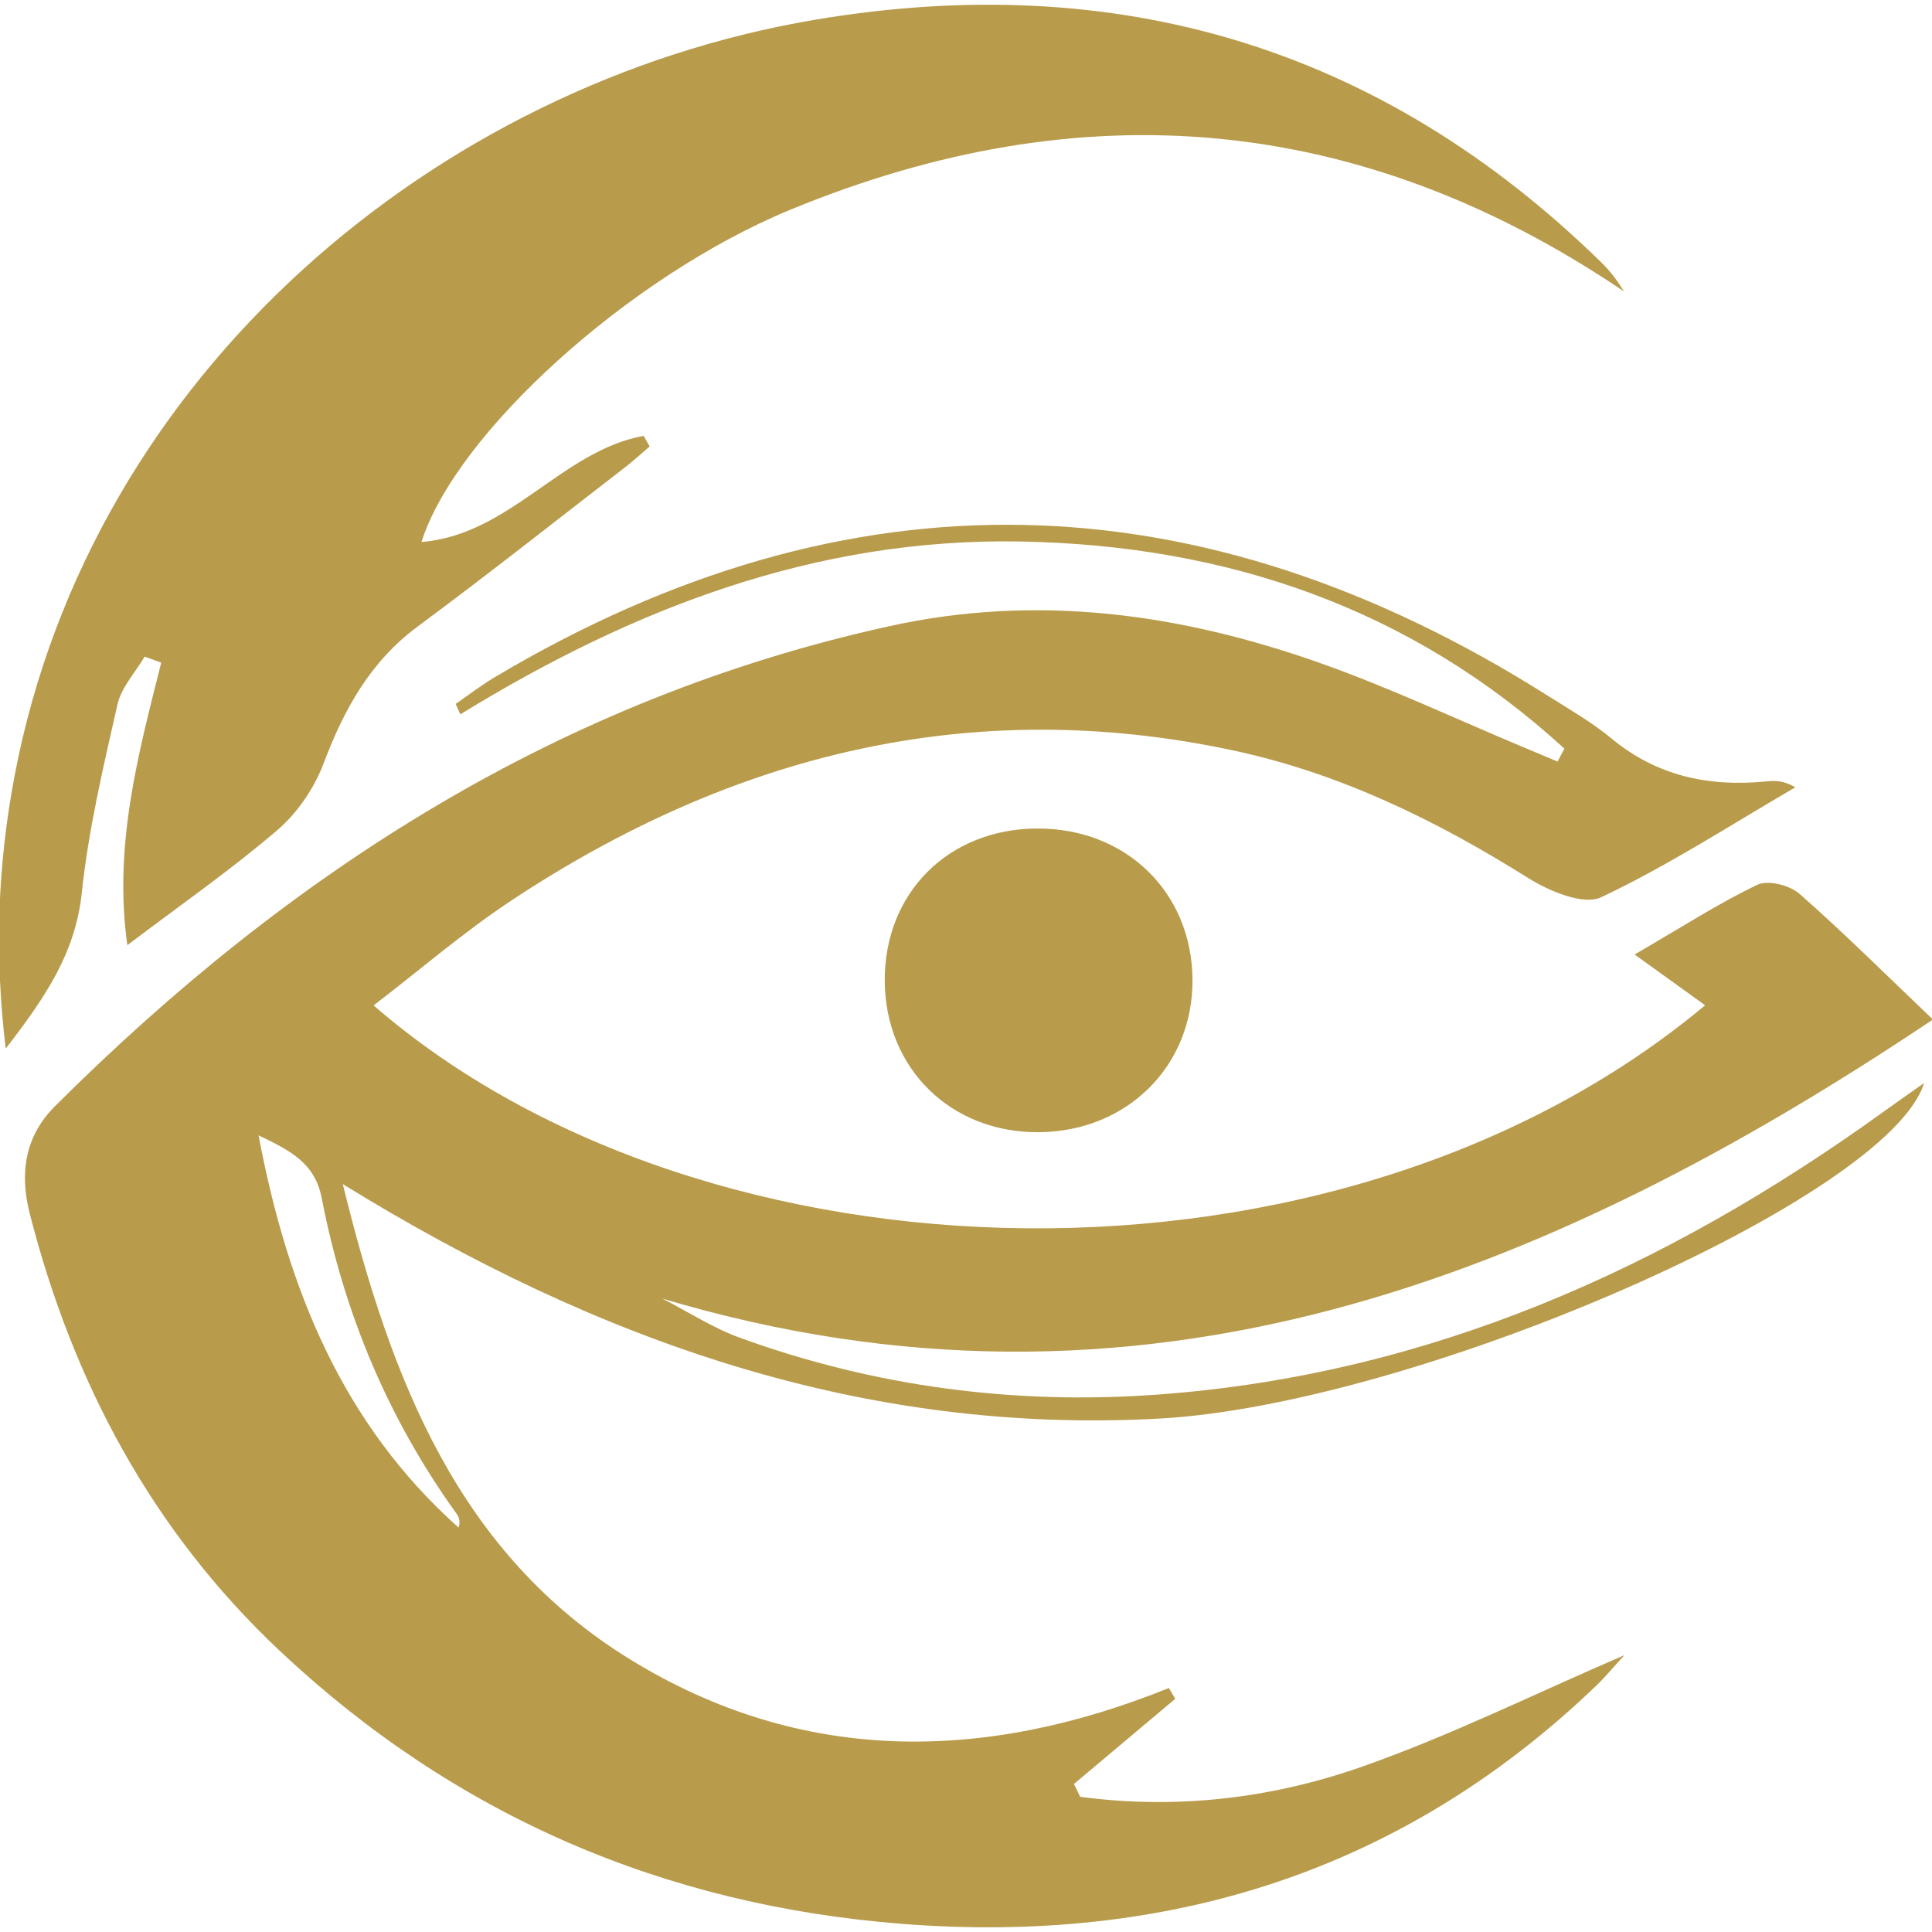 <?xml version="1.0" encoding="UTF-8"?>
<svg id="Layer_1" data-name="Layer 1" xmlns="http://www.w3.org/2000/svg" viewBox="0 0 1024 1024">
  <defs>
    <style>
      .cls-1 {
        fill: #b89b4b;
        stroke-width: 0px;
      }
    </style>
  </defs>
  <path class="cls-1" d="m829.14,396.78c-81.25-74.39-178.75-107.83-288.49-109.78-108.4-1.92-205.34,35.5-296.67,91.62-.82-1.85-1.63-3.69-2.45-5.54,6.91-4.75,13.57-9.91,20.76-14.19,187.95-111.82,373.91-106.53,557.88,9.74,11.49,7.26,23.45,14.09,33.86,22.71,24.17,20.02,51.78,25.83,82.11,22.82,4.52-.45,9.08-.59,15.44,3.12-34.13,19.84-67.39,41.49-102.95,58.29-9.4,4.44-27.65-3.28-38.79-10.28-48.78-30.61-99.81-55.5-156.35-67.57-139-29.68-265.58,2.28-382.29,79.45-25.37,16.77-48.56,36.84-73.19,55.72,176.03,152.85,511.38,162.2,705.75-.07-11.21-8.07-22.1-15.91-37.38-26.91,25.47-14.79,44.65-27.22,65.11-36.98,5.56-2.66,17.07.25,22.21,4.76,23.4,20.55,45.5,42.58,70.8,66.68-206.74,138.41-421.24,223.21-673.45,147.9,13.69,7.02,26.82,15.59,41.18,20.8,71.94,26.09,146.32,35.72,222.6,30,142.63-10.7,267.73-66.53,382.4-149.05,7.1-5.11,14.28-10.12,22.58-16-18.59,60.85-268.36,170.41-405.54,177.87-156.08,8.48-296.69-40.49-432.58-124.29,25.58,104.26,61.57,196.23,152.61,252.11,90.73,55.69,187.48,54.47,285.26,14.96,1.11,1.92,2.22,3.83,3.33,5.75-17.89,15.04-35.78,30.09-53.68,45.13,1.1,2.26,2.21,4.52,3.31,6.79,50.51,6.77,100.74,1.01,148.54-15.67,46.68-16.29,91.31-38.48,139.91-59.4-6.03,6.57-10.14,11.56-14.77,16.01-103.11,99.04-227.62,137.37-368.03,126.41-126.16-9.85-236.85-57.33-329.57-144.4-67.91-63.77-109.98-142.57-132.86-232.16-5.37-21.01-2.71-40.76,13.35-56.77,124.77-124.45,268.25-216.27,442.69-254.56,78.38-17.2,154.25-6.51,228.43,19.81,36.41,12.92,71.53,29.5,107.23,44.43,6.04,2.52,12.06,5.07,18.1,7.6,1.2-2.28,2.4-4.56,3.61-6.84Zm-692.1,204.98c15.48,81.86,44.6,153.03,106,207.89,1.05-3.12.32-5.44-1.03-7.31-36.3-50.42-59.74-106.47-71.47-167.23-3.56-18.43-16.07-25.05-33.51-33.36Z"/>
  <path class="cls-1" d="m67.5,500.96c-7.42-52.68,5.73-101.17,17.95-149.74-2.93-1.07-5.85-2.13-8.78-3.2-4.95,8.43-12.36,16.3-14.42,25.38-7.48,33.04-15.37,66.26-18.91,99.85-3.35,31.86-19.43,55.52-40.33,82.54-6.09-51.1-4.14-97.92,4.71-144.54C48.41,197.08,232.06,44.36,431.43,10.56c160.17-27.16,300.23,14.05,417.25,128.48,4.54,4.44,8.49,9.46,11.96,15.35-139.85-94.54-287.46-106.91-441.86-43.18-85.56,35.32-177.25,118.65-195.39,176.06,46.8-3.73,74.48-48.42,117.72-56.25,1.07,1.86,2.14,3.72,3.22,5.58-4.26,3.64-8.38,7.48-12.81,10.9-36.59,28.25-72.85,56.95-110,84.44-25.28,18.7-39.15,43.96-49.97,72.61-4.96,13.14-13.93,26.35-24.57,35.45-24.65,21.09-51.42,39.71-79.49,60.96Z"/>
  <path class="cls-1" d="m549.68,439.13c46.96-.22,81.89,33.61,82.36,79.76.47,45.85-34.37,80.7-81.16,81.2-46.71.5-81.62-33.59-81.94-80.01-.33-46.7,33.62-80.74,80.74-80.96Z"/>
</svg>
